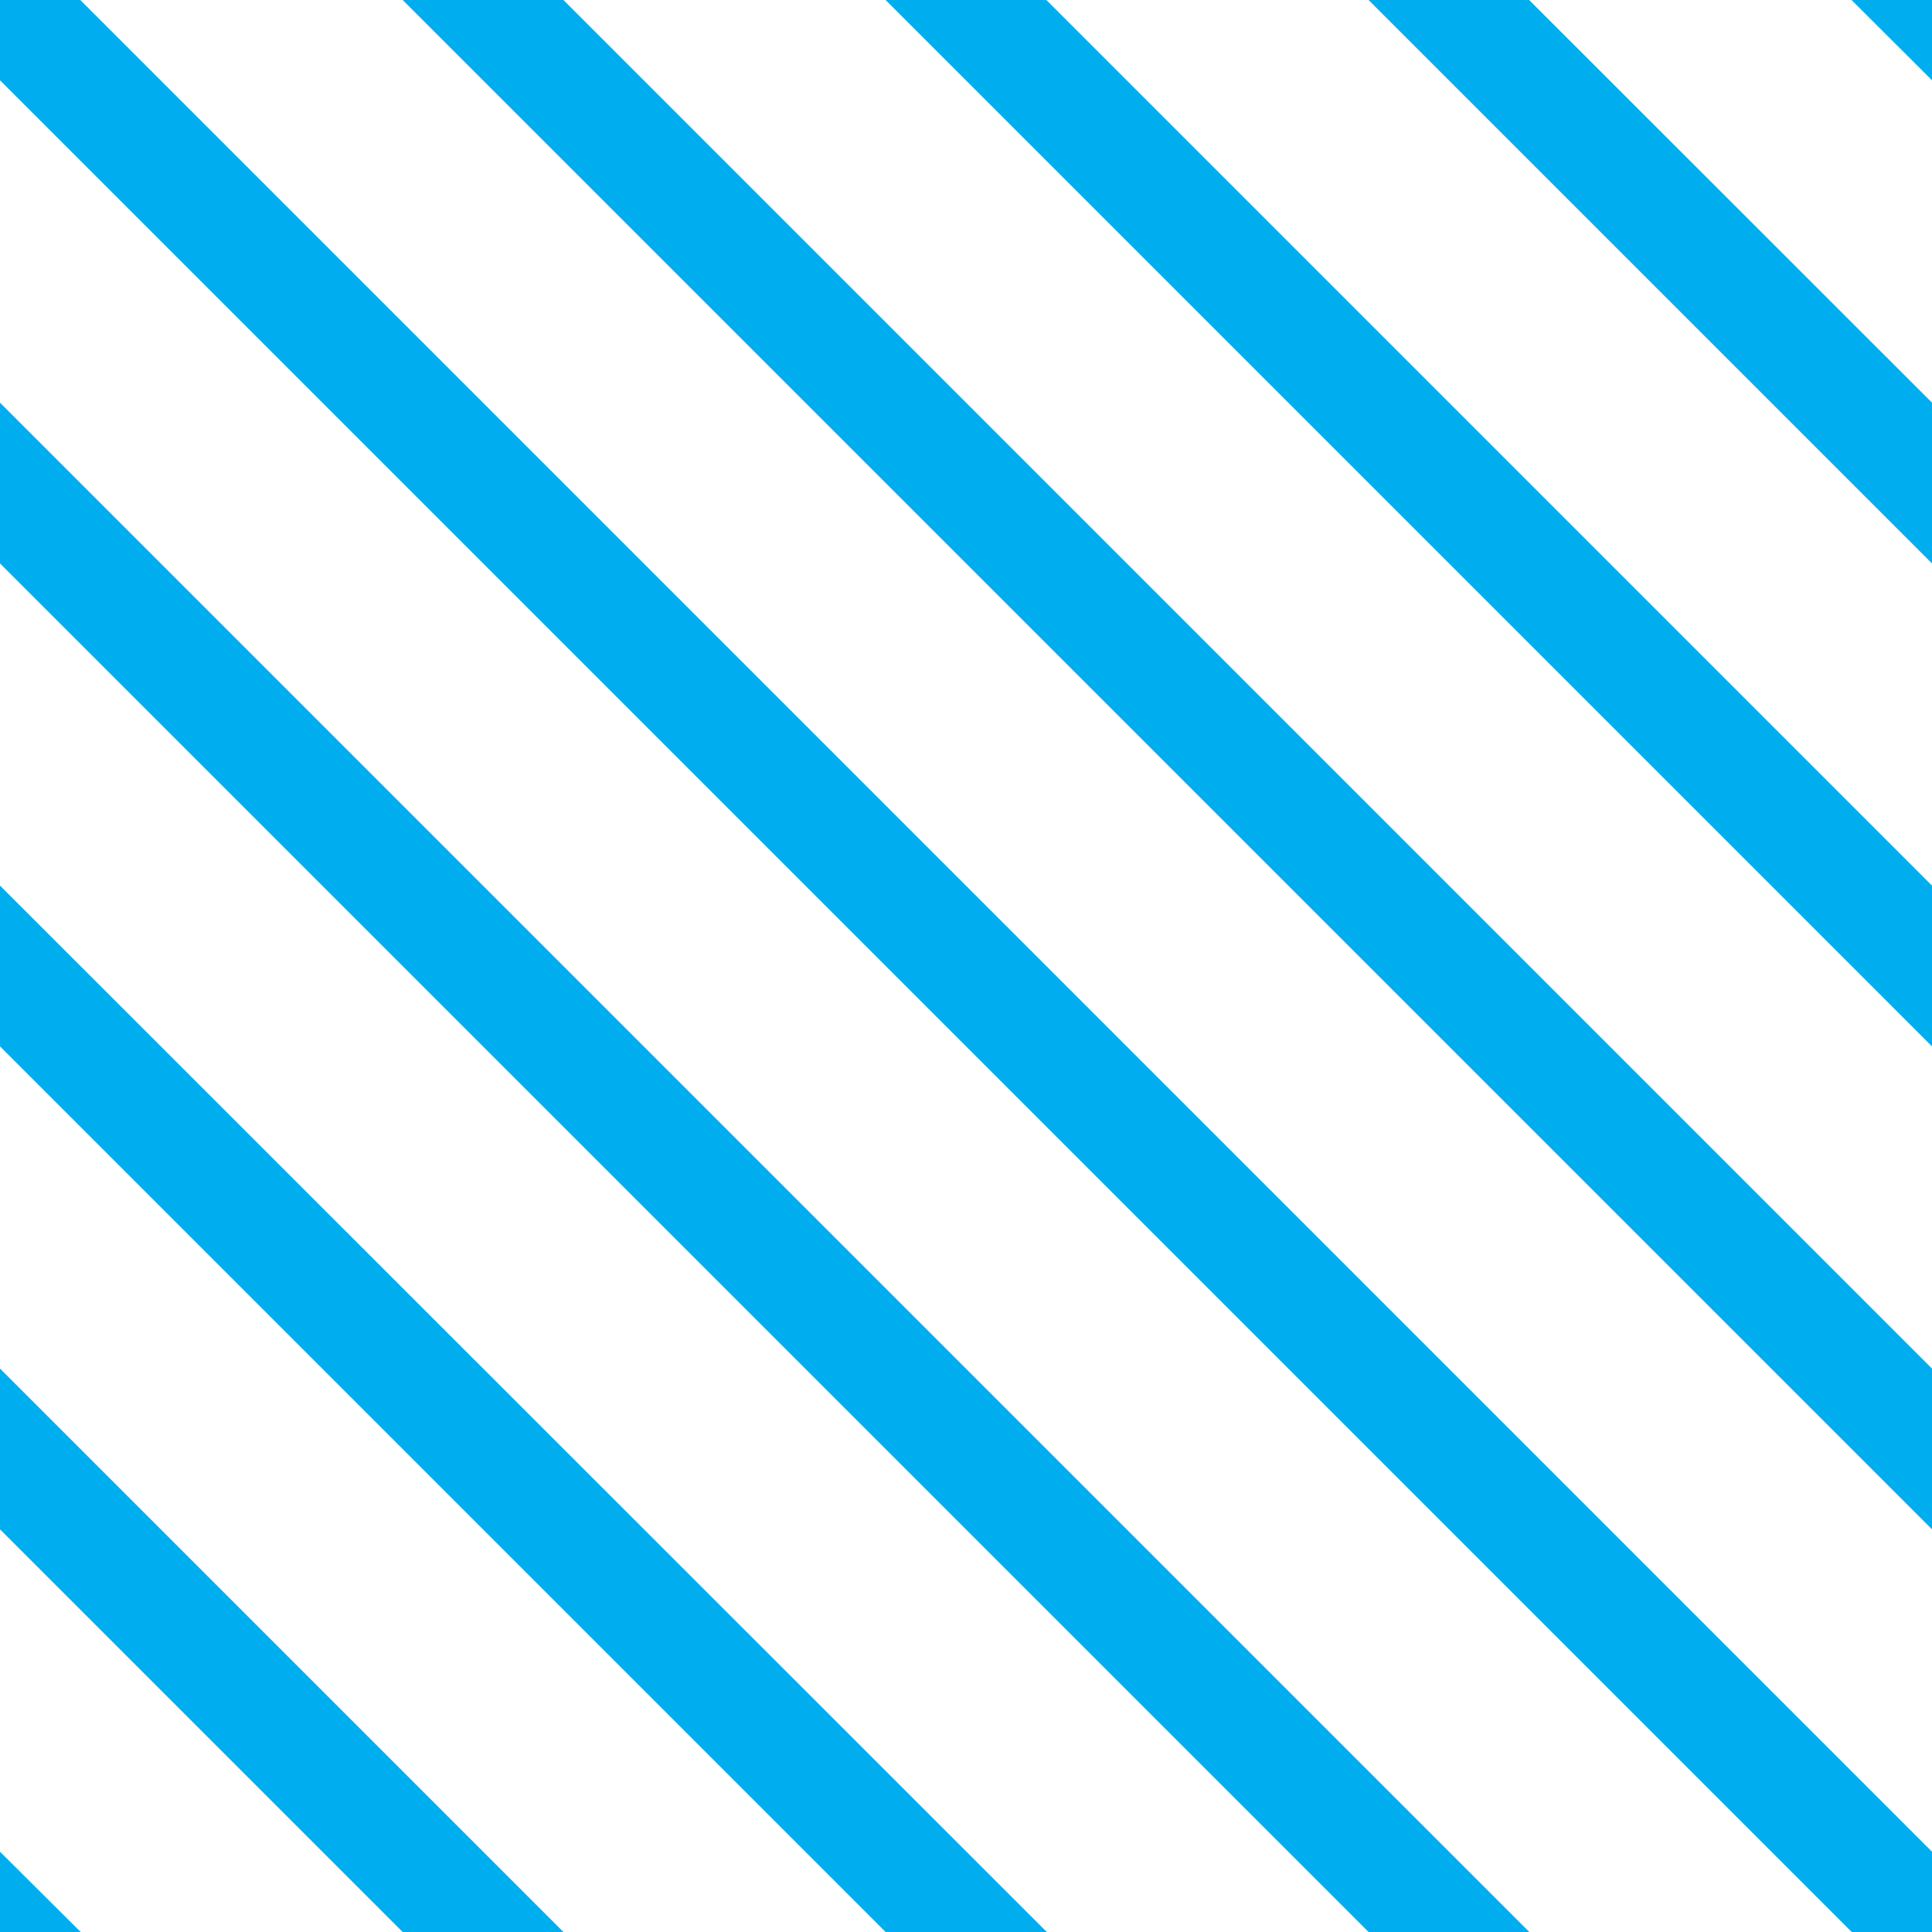 <?xml version="1.0" encoding="utf-8"?>
<!-- Generator: Adobe Illustrator 14.0.0, SVG Export Plug-In  -->
<!DOCTYPE svg PUBLIC "-//W3C//DTD SVG 1.1//EN" "http://www.w3.org/Graphics/SVG/1.1/DTD/svg11.dtd">
<svg version="1.1"
	 xmlns="http://www.w3.org/2000/svg" xmlns:xlink="http://www.w3.org/1999/xlink" xmlns:a="http://ns.adobe.com/AdobeSVGViewerExtensions/3.0/"
	 x="0px" y="0px" width="9.625px" height="9.625px" viewBox="0 0 9.625 9.625" enable-background="new 0 0 9.625 9.625"
	 xml:space="preserve">
<rect x="0" y="0" width="9.625" height="9.625" fill="#333333" stroke="none"/>
<defs>
</defs>
<rect fill="none" width="9.625" height="9.625"/>
<rect fill="#FFFFFF" width="9.625" height="9.625"/>
<polygon fill="#00AEEF" points="0,6.818 2.807,9.625 2.006,9.625 0,7.619 "/>
<polygon fill="#00AEEF" points="0,9.225 0.402,9.625 0,9.625 "/>
<polygon fill="#00AEEF" points="9.625,0 9.625,0.4 9.224,0 "/>
<polygon fill="#00AEEF" points="7.618,0 9.625,2.006 9.625,2.807 6.818,0 "/>
<polygon fill="#00AEEF" points="4.412,0 4.813,0 5.213,0 9.625,4.412 9.625,4.813 9.625,5.213 9.225,4.813 "/>
<polygon fill="#00AEEF" points="2.006,0 2.807,0 9.625,6.818 9.625,7.619 "/>
<polygon fill="#00AEEF" points="0,0 0.4,0 9.625,9.225 9.625,9.625 9.225,9.625 0,0.4 "/>
<polygon fill="#00AEEF" points="0,2.006 7.619,9.625 6.818,9.625 0,2.807 "/>
<polygon fill="#00AEEF" points="5.215,9.625 4.813,9.625 4.412,9.625 0,5.213 0,4.813 0,4.412 "/>
</svg>
